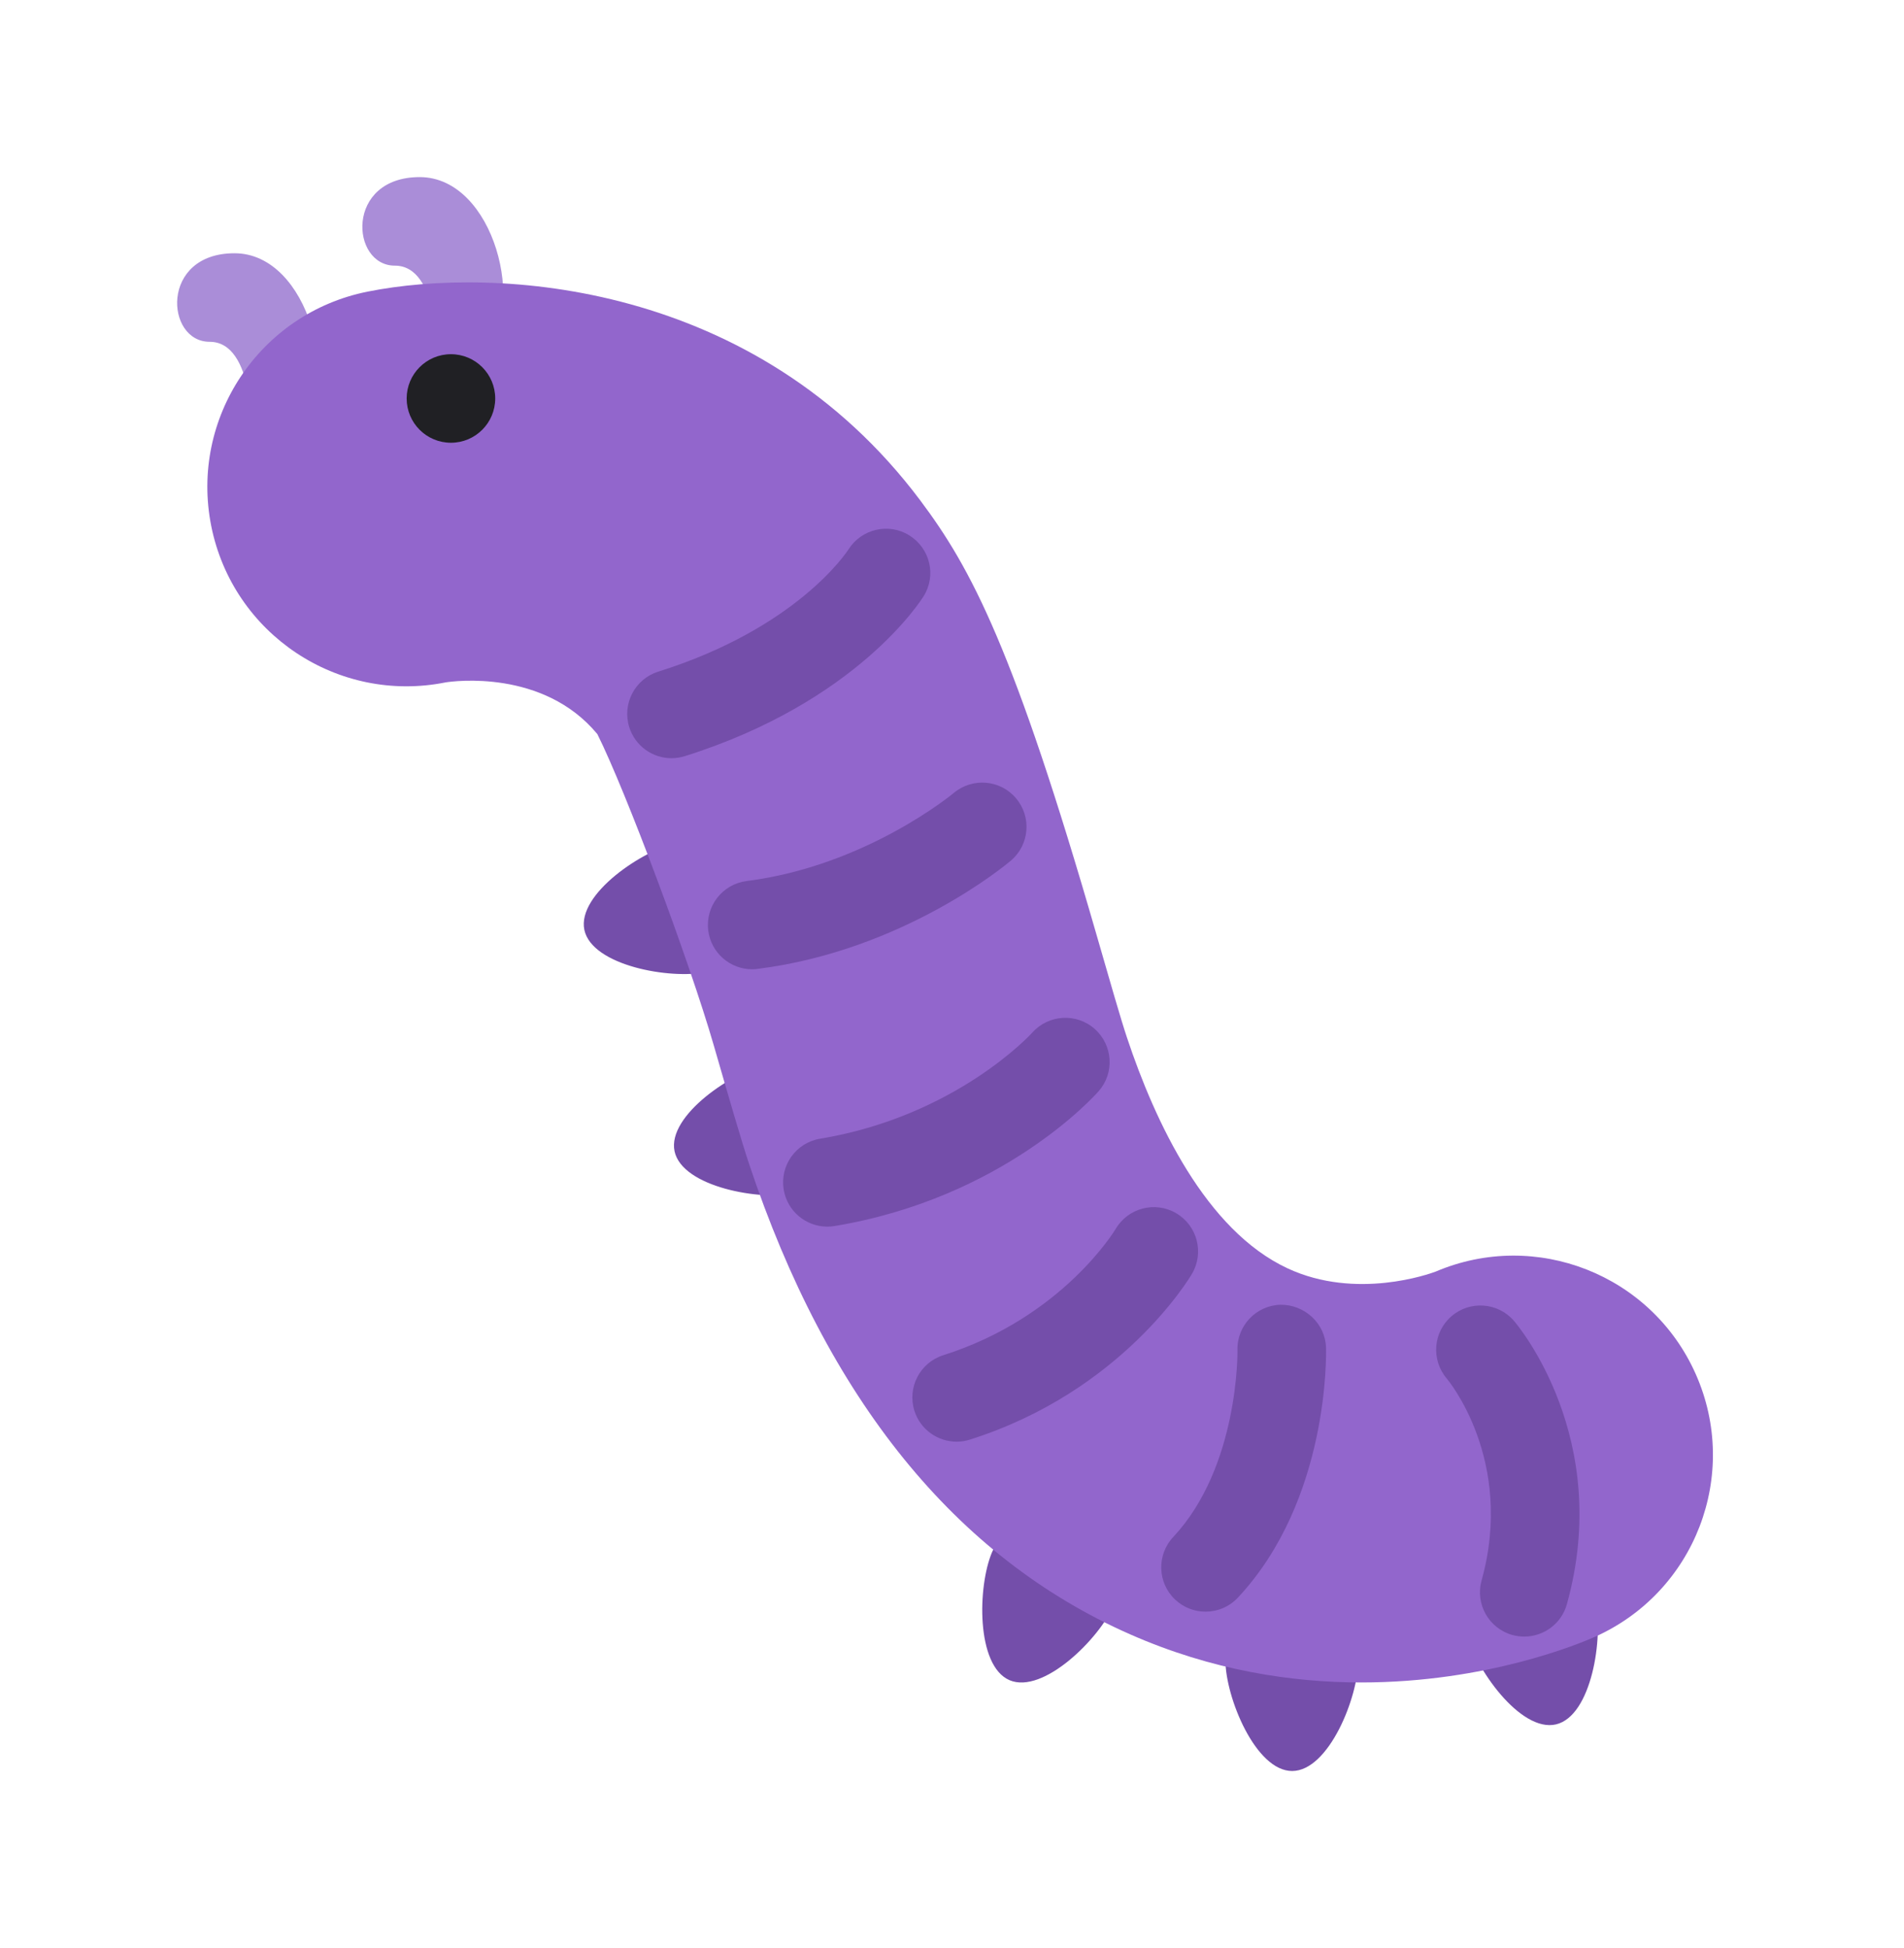 <svg width="43" height="44" viewBox="0 0 43 44" fill="none" xmlns="http://www.w3.org/2000/svg">
<g filter="url(#filter0_d_302_524)">
<path d="M10.917 4C11.917 3 11.167 0 9.479 0C7.791 0 7.917 2 8.917 2C9.917 2 9.917 4 9.917 5C9.917 6 10.917 4 10.917 4ZM6.734 5.72C7.734 4.72 6.984 1.72 5.296 1.72C3.608 1.72 3.734 3.72 4.734 3.72C5.734 3.72 5.734 5.72 5.734 6.72C5.734 7.72 6.734 5.72 6.734 5.72Z" fill="#AA8DD8"/>
<path d="M33.109 32.856C33.298 33.664 34.336 35.136 35.141 34.947C35.947 34.757 36.218 32.976 36.029 32.17C35.84 31.362 35.031 30.863 34.225 31.053C33.42 31.243 32.919 32.05 33.109 32.856ZM27.675 33.505C27.678 34.335 28.356 36.003 29.184 36C30.012 35.996 30.678 34.323 30.675 33.494C30.672 32.665 29.998 31.997 29.17 31.999C28.342 32.003 27.672 32.676 27.675 33.505ZM22.404 31.059C22.078 31.823 22.039 33.622 22.8 33.949C23.563 34.273 24.837 33.002 25.163 32.239C25.488 31.477 25.135 30.596 24.374 30.269C23.612 29.944 22.731 30.296 22.404 31.059ZM17.373 20.019C16.561 20.191 15.065 21.192 15.234 22.002C15.407 22.812 17.179 23.126 17.991 22.955C18.802 22.784 19.32 21.988 19.151 21.178C18.979 20.368 18.186 19.848 17.373 20.019ZM15.336 15.019C14.524 15.191 13.028 16.192 13.197 17.002C13.37 17.812 15.142 18.126 15.954 17.955C16.765 17.784 17.283 16.988 17.114 16.178C16.942 15.368 16.148 14.848 15.336 15.019Z" fill="#744EAA"/>
<path d="M30.746 34C33.577 34 35.672 33.123 36.012 32.973C38.283 31.963 39.305 29.304 38.296 27.034C37.297 24.784 34.68 23.759 32.424 24.72C32.291 24.77 30.631 25.369 29.081 24.648C27.23 23.787 26.086 21.339 25.453 19.439C25.309 19.009 25.068 18.165 24.767 17.123C22.901 10.652 21.935 8.838 20.784 7.303C17.073 2.352 11.192 2.007 8.301 2.587C5.864 3.074 4.283 5.445 4.771 7.882C5.259 10.32 7.631 11.902 10.067 11.412C10.229 11.386 12.271 11.106 13.491 12.581C14.134 13.868 15.571 17.709 16.121 19.615C16.467 20.814 16.75 21.786 16.915 22.282C18.688 27.599 21.581 31.175 25.518 32.911C27.37 33.729 29.172 34 30.746 34Z" fill="#9266CC"/>
<path d="M10.184 6C10.736 6 11.184 5.552 11.184 5C11.184 4.448 10.736 4 10.184 4C9.631 4 9.184 4.448 9.184 5C9.184 5.552 9.631 6 10.184 6Z" fill="#202024"/>
<path d="M34.425 32.964C34.336 32.964 34.245 32.952 34.156 32.928C33.624 32.78 33.312 32.229 33.46 31.697C34.217 28.975 32.69 27.155 32.675 27.137C32.316 26.718 32.363 26.086 32.782 25.727C33.2 25.368 33.833 25.415 34.192 25.834C34.284 25.941 36.426 28.494 35.387 32.231C35.265 32.674 34.862 32.964 34.425 32.964ZM27.226 32.401C26.981 32.401 26.736 32.312 26.542 32.131C26.139 31.753 26.118 31.12 26.495 30.717C27.98 29.13 27.948 26.524 27.947 26.497C27.931 25.945 28.366 25.485 28.919 25.469C29.461 25.464 29.932 25.888 29.947 26.441C29.951 26.58 30.02 29.878 27.956 32.085C27.759 32.295 27.492 32.401 27.226 32.401ZM18.684 23.705C18.204 23.705 17.78 23.358 17.699 22.868C17.609 22.324 17.977 21.808 18.522 21.719C21.596 21.209 23.296 19.342 23.313 19.323C23.678 18.913 24.311 18.874 24.722 19.239C25.134 19.604 25.175 20.232 24.813 20.645C24.726 20.744 22.657 23.06 18.849 23.691C18.793 23.701 18.738 23.705 18.684 23.705ZM21.605 28.562C21.18 28.562 20.786 28.29 20.651 27.864C20.485 27.338 20.777 26.775 21.303 26.609C23.996 25.756 25.183 23.779 25.195 23.759C25.475 23.282 26.087 23.122 26.563 23.402C27.04 23.681 27.199 24.295 26.92 24.77C26.857 24.878 25.325 27.433 21.907 28.514C21.806 28.547 21.704 28.562 21.605 28.562ZM16.986 17.892C16.49 17.892 16.059 17.523 15.995 17.017C15.926 16.469 16.314 15.969 16.862 15.899C19.551 15.559 21.519 13.928 21.538 13.911C21.96 13.557 22.591 13.608 22.946 14.03C23.302 14.451 23.251 15.08 22.831 15.437C22.734 15.52 20.411 17.466 17.113 17.883C17.07 17.889 17.028 17.892 16.986 17.892ZM15.165 13.125C14.74 13.125 14.346 12.852 14.211 12.424C14.046 11.897 14.338 11.336 14.865 11.17C17.995 10.187 19.118 8.478 19.164 8.406C19.459 7.944 20.075 7.801 20.539 8.094C21.004 8.386 21.15 8.993 20.863 9.46C20.803 9.557 19.357 11.856 15.464 13.079C15.365 13.11 15.264 13.125 15.165 13.125Z" fill="#744EAA"/>
</g>
<defs>
<filter id="filter0_d_302_524" x="0" y="0" width="42.685" height="44" filterUnits="userSpaceOnUse" color-interpolation-filters="sRGB">
<feFlood flood-opacity="0" result="BackgroundImageFix"/>
<feColorMatrix in="SourceAlpha" type="matrix" values="0 0 0 0 0 0 0 0 0 0 0 0 0 0 0 0 0 0 127 0" result="hardAlpha"/>
<feOffset dy="4"/>
<feGaussianBlur stdDeviation="2"/>
<feComposite in2="hardAlpha" operator="out"/>
<feColorMatrix type="matrix" values="0 0 0 0 0 0 0 0 0 0 0 0 0 0 0 0 0 0 0.25 0"/>
<feBlend mode="normal" in2="BackgroundImageFix" result="effect1_dropShadow_302_524"/>
<feBlend mode="normal" in="SourceGraphic" in2="effect1_dropShadow_302_524" result="shape"/>
</filter>
</defs>
</svg>
